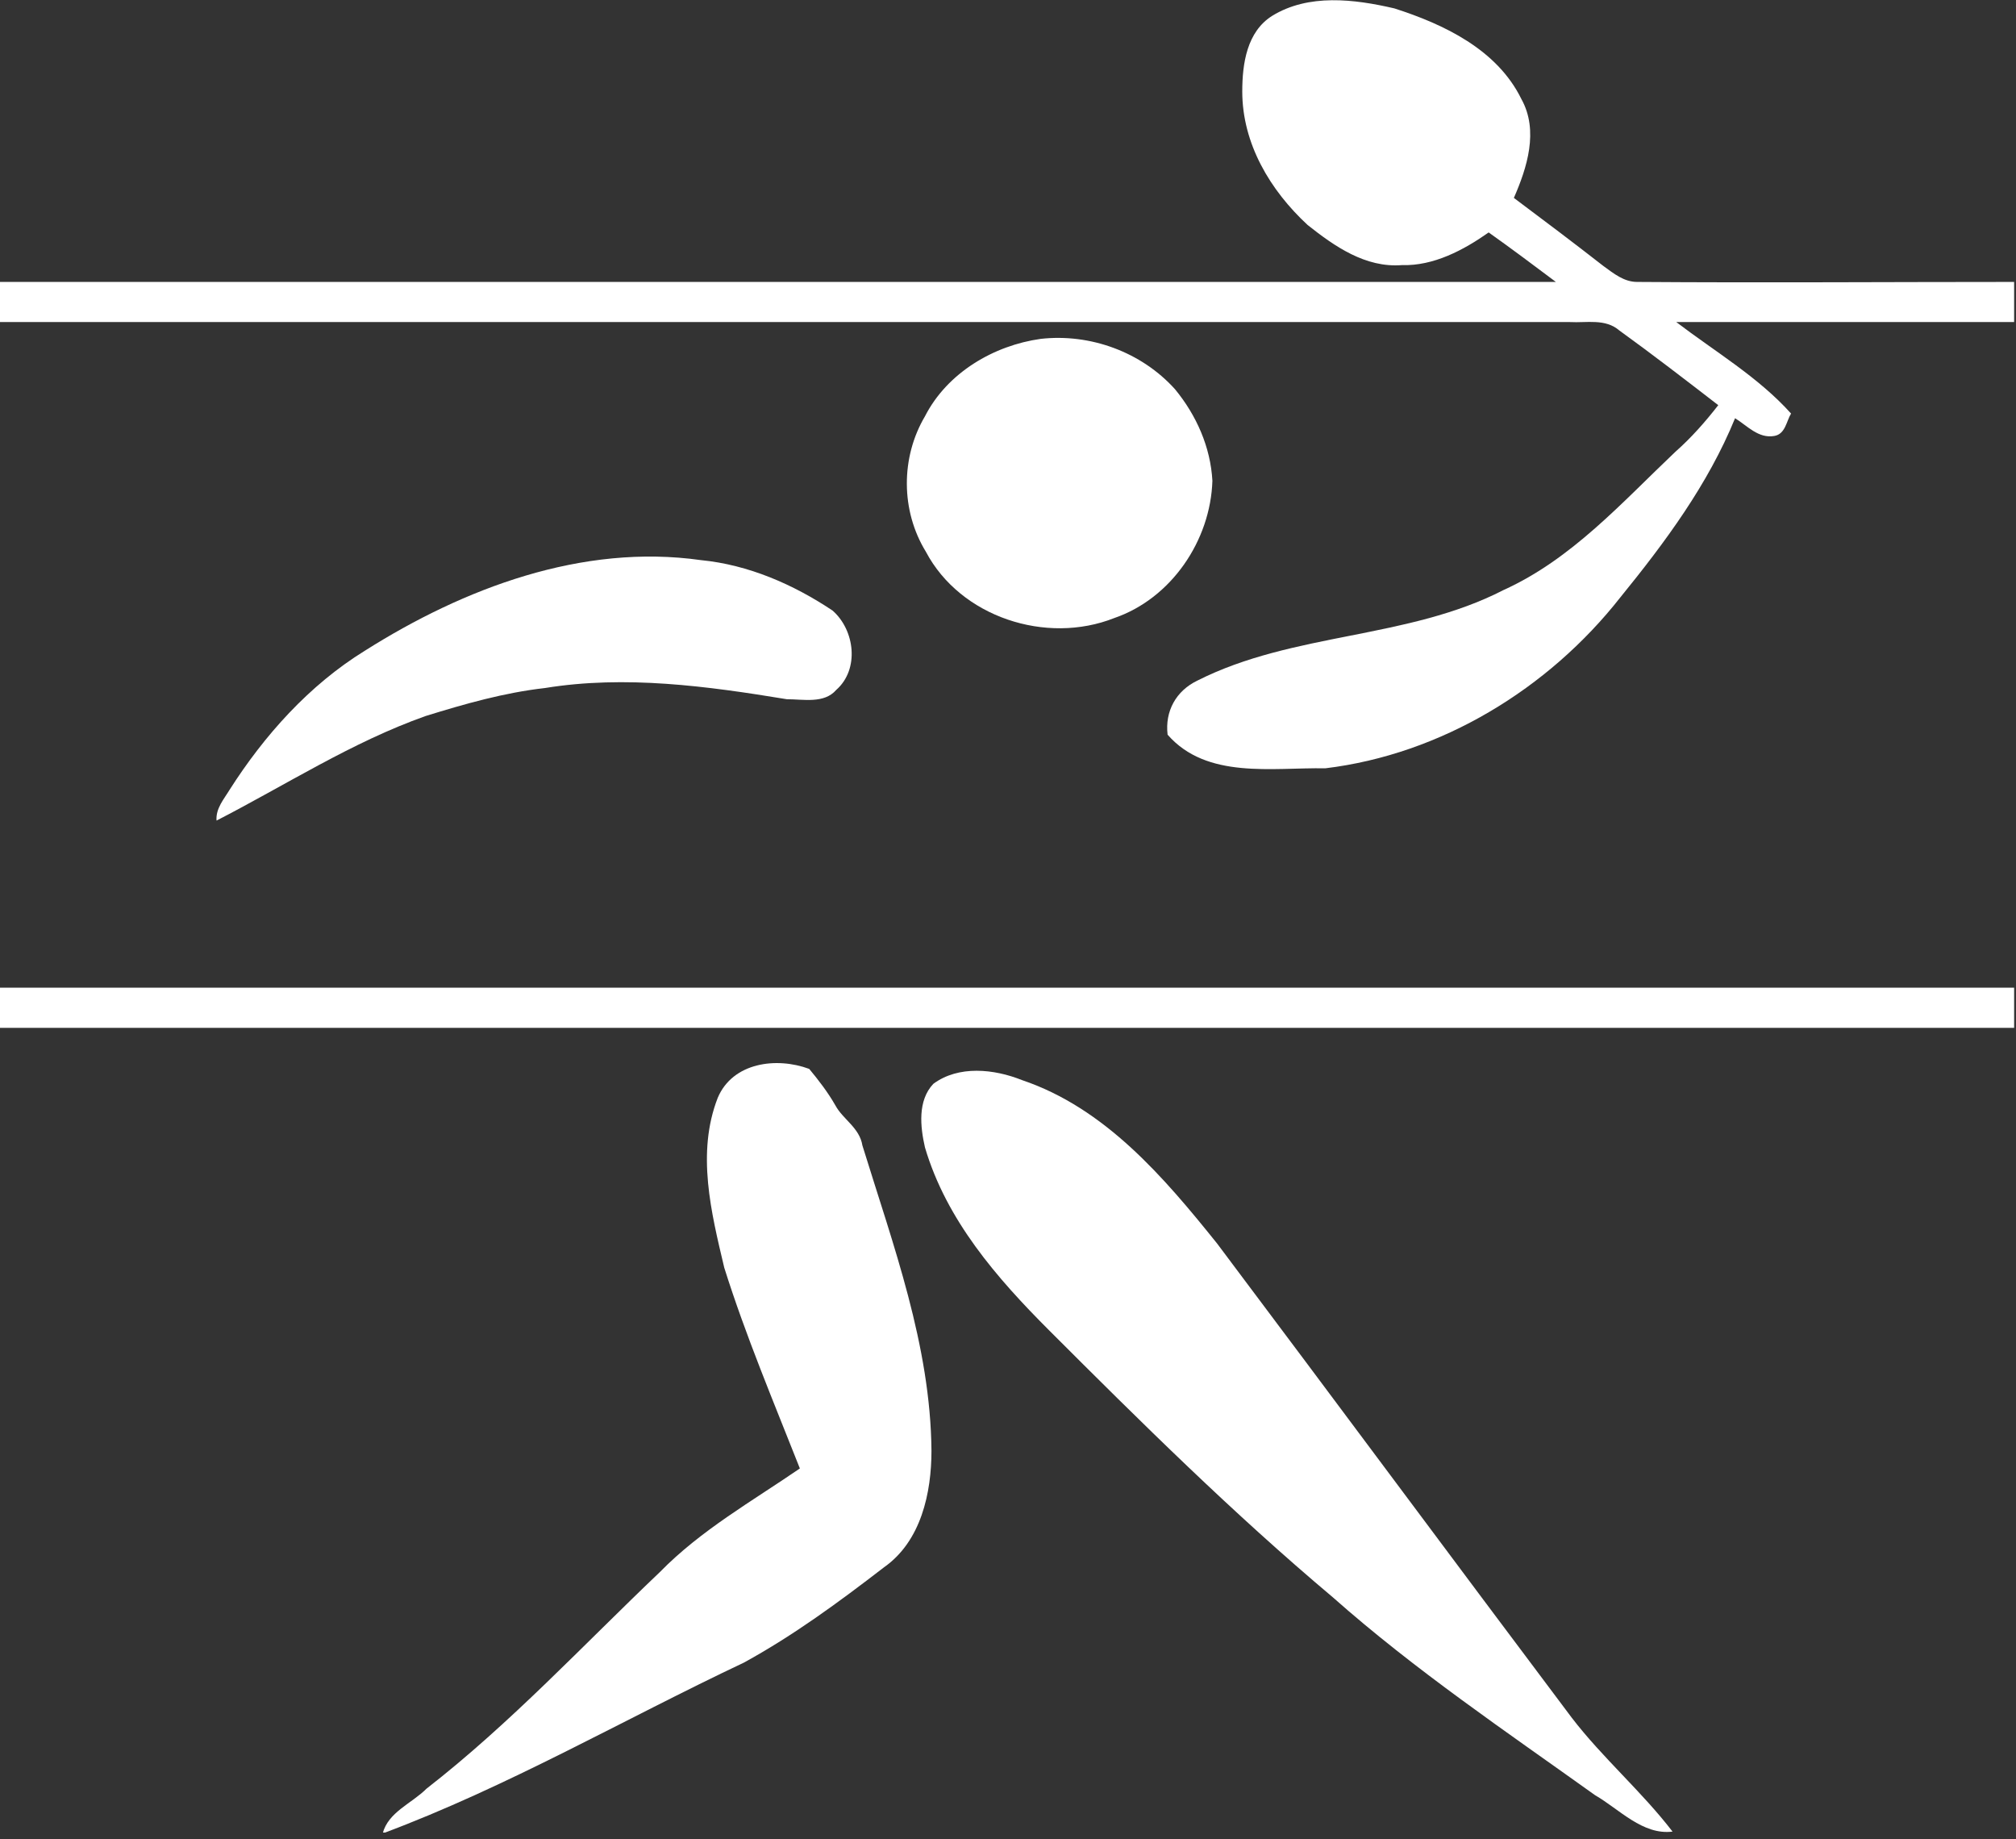 <svg width="216" height="197" viewBox="0 0 216 197" fill="none" xmlns="http://www.w3.org/2000/svg">
<rect x="0" y="0" width="216" height="197" fill="#333333" stroke="none"/>
<g clip-path="url(#clip0_29_31521)">
<path d="M136.3 1.7C140.2 -0.7 145.1 -0.1 149.4 0.9C154.7 2.6 160.4 5.3 163 10.6C164.9 13.999 163.6 18 162.2 21.2C165.4 23.599 168.6 26 171.8 28.5C172.9 29.299 174 30.2 175.4 30.2C188.9 30.299 202.4 30.2 215.9 30.2V34.499C203.8 34.499 191.7 34.499 179.6 34.499C183.8 37.7 188.4 40.4 191.9 44.3C191.4 45.099 191.3 46.5 190.1 46.7C188.4 47 187.2 45.599 185.9 44.8C183 51.9 178.4 58.099 173.6 63.999C165.9 73.8 154.4 80.8 142 82.3C136.3 82.2 129.3 83.499 125.1 78.7C124.8 76.2 126 74 128.3 72.9C138.6 67.7 150.8 68.5 161.1 63.2C168.4 59.9 173.8 53.8 179.5 48.4C181.2 46.9 182.7 45.2 184.1 43.4C180.6 40.7 177.1 38 173.5 35.4C172 34.1 170 34.599 168.2 34.499C111.9 34.499 55.5 34.499 -0.8 34.499V30.2C55 30.2 110.9 30.2 166.7 30.2C164.3 28.399 161.9 26.599 159.5 24.899C156.8 26.799 153.6 28.5 150.2 28.399C146.3 28.7 143 26.399 140.1 24.099C136.1 20.399 133.1 15.399 133.1 9.8C133.1 6.8 133.6 3.4 136.3 1.7Z" fill="white"/>
<path d="M111.5 36.3C116.8 35.7 122.3 37.7 125.9 41.7C128.2 44.5 129.7 47.9 129.9 51.5C129.7 57.9 125.5 64.1 119.4 66.2C112.1 69.1 102.9 66.1 99.2 59.1C96.5 54.7 96.5 49 99.1 44.6C101.5 39.9 106.5 37 111.5 36.3Z" fill="white"/>
<path d="M39.1 69.7C49.7 63 62.4 58.2 75.1 60C80.2 60.5 85 62.6 89.2 65.4C91.6 67.5 92.1 71.7 89.6 73.9C88.3 75.4 86.1 74.9 84.3 74.9C75.8 73.5 67 72.3 58.4 73.7C54 74.2 49.8 75.4 45.6 76.7C37.7 79.5 30.6 84.1 23.2 87.9C23.1 86.6 24 85.6 24.6 84.6C28.3 78.8 33.1 73.4 39.1 69.7Z" fill="white"/>
<path d="M-0.8 105.801H215.9V110.101H-0.8V105.801Z" fill="white"/>
<path d="M76.9 117.599C78.5 113.799 83.2 113.199 86.7 114.499C87.7 115.699 88.7 116.999 89.5 118.399C90.3 119.899 92.1 120.799 92.4 122.699C95.7 133.399 99.7 144.099 99.8 155.399C99.8 159.899 98.7 165.099 94.7 167.899C89.9 171.599 85 175.199 79.7 178.099C66.8 184.199 54.4 191.399 41 196.399C41.6 194.099 44.1 193.199 45.7 191.599C54.7 184.599 62.5 176.199 70.7 168.399C75.1 163.899 80.6 160.799 85.7 157.299C82.9 150.199 79.9 143.099 77.6 135.799C76.2 129.899 74.6 123.499 76.9 117.599Z" fill="white"/>
<path d="M100 116.099C102.7 114.099 106.5 114.499 109.5 115.699C118.4 118.699 124.7 126.099 130.4 133.199C143.1 150.099 155.7 167.099 168.4 183.999C171.7 188.299 175.9 191.899 179.2 196.199C176 196.599 173.5 193.799 170.9 192.299C161.4 185.499 151.6 178.899 142.8 171.099C132.1 162.099 122.2 152.299 112.4 142.499C106.8 136.899 101.4 130.699 99.1 122.899C98.6 120.699 98.3 117.899 100 116.099Z" fill="white"/>
</g>
<defs>
<clipPath id="clip0_29_31521">
<rect width="215.8" height="196.3" fill="white"/>
</clipPath>
</defs>
</svg>
